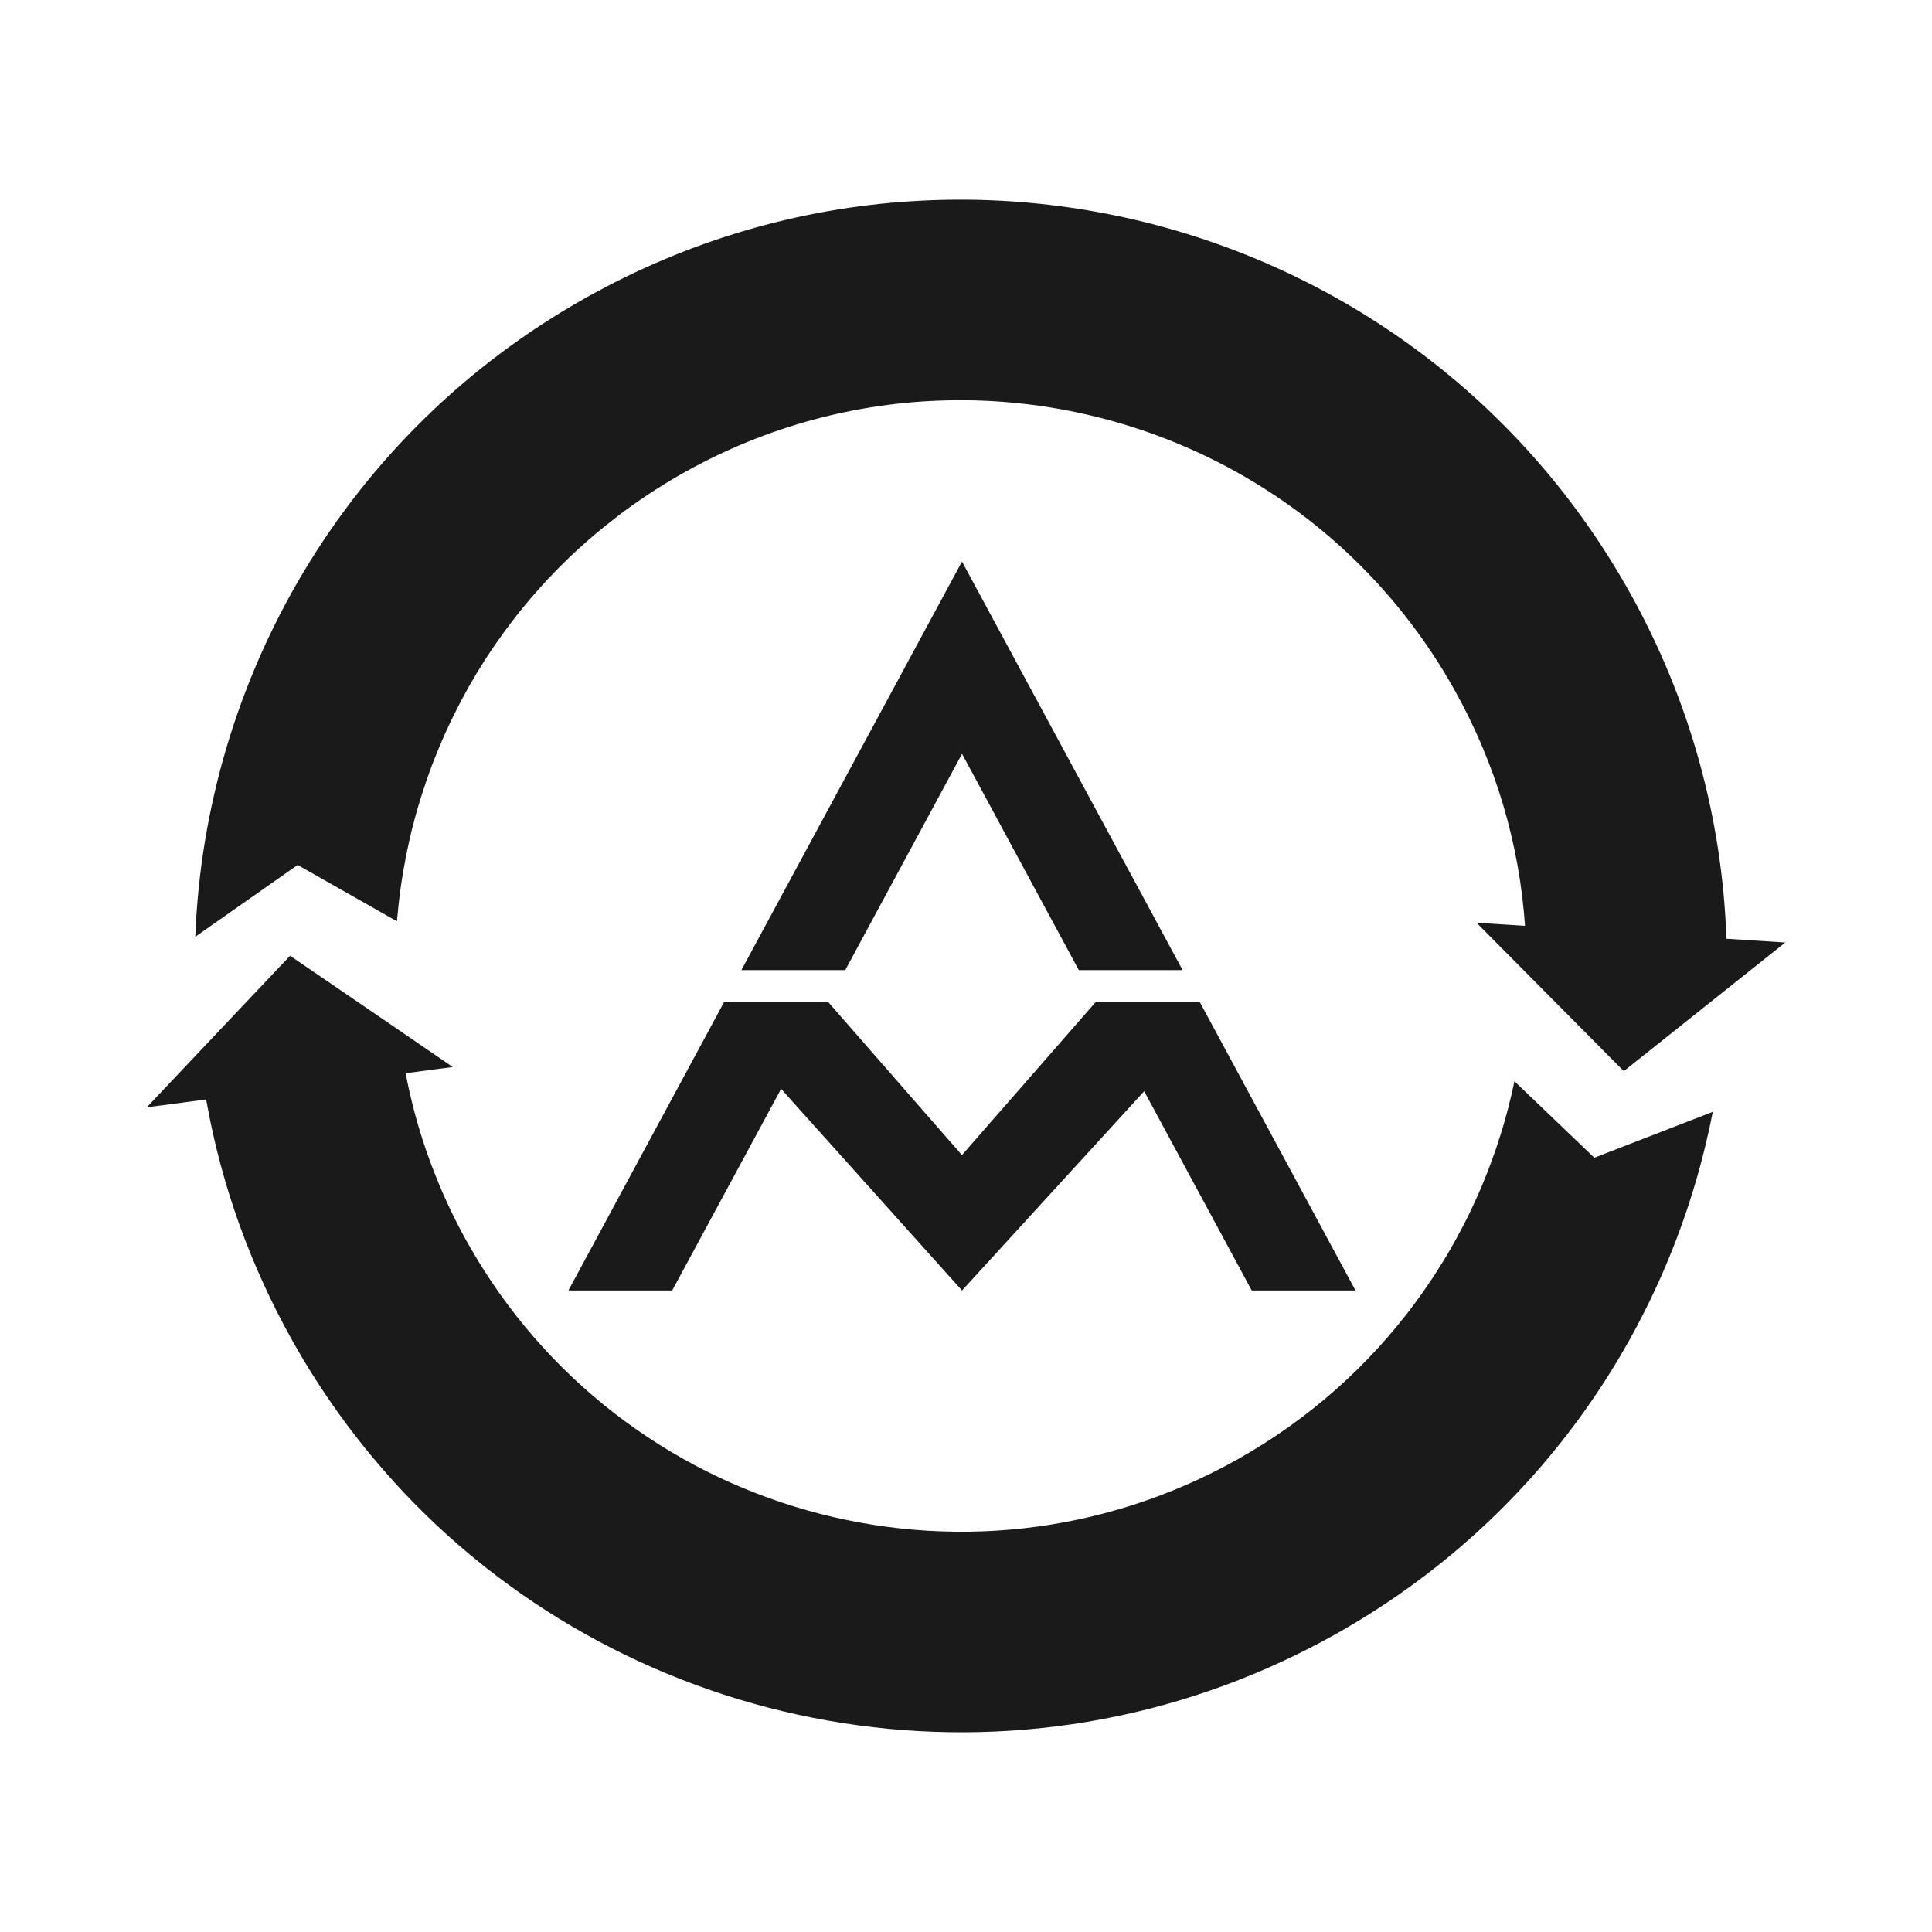 <?xml version="1.0" encoding="utf-8"?>
<!-- Generator: Adobe Illustrator 28.0.0, SVG Export Plug-In . SVG Version: 6.00 Build 0)  -->
<svg version="1.1" id="Layer_1" xmlns="http://www.w3.org/2000/svg" xmlns:xlink="http://www.w3.org/1999/xlink" x="0px" y="0px"
	 viewBox="0 0 500 500" style="enable-background:new 0 0 500 500;" xml:space="preserve">
<style type="text/css">
	.st0{fill:#1A1A1A;}
	.st1{opacity:0.2;fill:#1A1A1A;}
	.st2{fill-rule:evenodd;clip-rule:evenodd;fill:#1A1A1A;}
</style>
<g>
	<g>
		<g>
			<g>
				<g>
					<g>
						<path class="st0" d="M443.26,287.75l-4.68,1.81l-25.97,10.06l-0.89-0.85l-19.79-18.95c-0.22,1.06-0.45,2.11-0.68,3.15
							c-0.28,1.21-0.59,2.42-0.9,3.63c-0.26,1.04-0.54,2.08-0.85,3.12c-0.05,0.22-0.11,0.45-0.17,0.67
							c-0.33,1.12-0.67,2.28-1.04,3.42c-0.3,0.96-0.6,1.92-0.93,2.88c-0.14,0.39-0.26,0.77-0.39,1.15c-0.36,1.02-0.73,2.04-1.1,3.05
							c-0.39,1.06-0.78,2.12-1.21,3.16c-0.08,0.24-0.16,0.45-0.26,0.65c-0.34,0.89-0.71,1.77-1.08,2.65
							c-0.41,0.95-0.83,1.91-1.26,2.85c-0.34,0.77-0.69,1.52-1.04,2.26c-0.73,1.57-1.48,3.11-2.28,4.64
							c-0.58,1.12-1.18,2.22-1.78,3.33c-0.42,0.79-0.87,1.57-1.32,2.35c-1.14,2.04-2.37,4.05-3.65,6.01
							c-0.45,0.73-0.91,1.47-1.4,2.18c-1.39,2.1-2.84,4.19-4.35,6.22c-11.92,16.11-27.34,30.03-45.95,40.48
							c-70.5,39.56-159.73,14.44-199.28-56.03c-3.1-5.52-5.82-11.18-8.11-16.94c-3.58-8.81-6.18-17.83-7.93-26.95l12.2-1.61
							l-13.96-9.57l-24.75-16.91l-3.39-2.31l-23.51,24.85L38,286.56l6.36-0.83l8.99-1.2c0.08,0.39,0.13,0.79,0.22,1.2
							c3.8,20.95,11.14,41.69,22.15,61.33c7.44,13.26,16.18,25.32,25.97,36.13c0.04,0.03,0.05,0.04,0.04,0.07
							c58.28,64.35,153.72,84.22,234,44.86c0,0,0.02-0.01,0.07-0.04c3.32-1.62,6.61-3.35,9.86-5.17
							C398.55,393.23,432.52,342.94,443.26,287.75z"/>
						<g>
							<path class="st0" d="M421.58,152.97c-10.02-17.86-22.4-33.57-36.51-46.95c0,0-0.05-0.04-0.12-0.13
								c-0.06-0.06-0.12-0.13-0.2-0.18c-40.19-37.94-94.42-57.12-148.84-53.63l-0.01-0.02c-0.02,0.01-0.06,0.01-0.08,0.02
								c-28.71,1.83-57.44,9.97-84.21,24.99c-62.4,35.02-98.53,98.78-101.07,165.37l4.05-2.85l22.46-15.75l1.52,0.88l24.16,13.71
								c0.07-0.74,0.13-1.49,0.21-2.23c-0.03-0.01-0.01-0.02,0.02-0.06c0.09-1.08,0.21-2.19,0.34-3.29
								c0.08-0.67,0.16-1.34,0.25-1.99c0.14-1.09,0.29-2.18,0.47-3.27c0.21-1.42,0.44-2.82,0.73-4.23
								c-0.02-0.04-0.02-0.08,0.02-0.13c0.19-1.12,0.39-2.22,0.66-3.33c0.12-0.64,0.27-1.33,0.42-1.99
								c0.15-0.71,0.31-1.42,0.49-2.13c0.16-0.74,0.35-1.47,0.55-2.19c0.16-0.66,0.32-1.31,0.51-1.97c0.26-0.99,0.54-1.96,0.83-2.94
								c0.08-0.29,0.16-0.57,0.27-0.85c0.33-1.17,0.68-2.3,1.07-3.41c0.07-0.26,0.15-0.5,0.25-0.72c0.38-1.25,0.8-2.47,1.25-3.64
								c0.03-0.16,0.09-0.31,0.16-0.45c0.35-1.04,0.75-2.05,1.16-3.08c0.16-0.45,0.34-0.89,0.53-1.33c0.43-1.08,0.86-2.14,1.34-3.18
								c0.06-0.23,0.17-0.43,0.26-0.65c0.5-1.17,1-2.29,1.55-3.42c0.08-0.19,0.16-0.36,0.25-0.55c0.46-0.98,0.92-1.96,1.42-2.91
								c0.23-0.49,0.49-0.97,0.73-1.44c0.57-1.13,1.16-2.26,1.77-3.35c0.69-1.3,1.42-2.57,2.17-3.84c0.01-0.03,0.01-0.03,0.03-0.04
								c0.68-1.22,1.42-2.43,2.18-3.61c0.04-0.1,0.08-0.16,0.13-0.24c0.78-1.23,1.57-2.47,2.39-3.67c0.67-1,1.34-1.98,2.05-2.95
								c1.04-1.5,2.12-2.95,3.22-4.38c0.63-0.86,1.27-1.68,1.93-2.48c0.33-0.4,0.64-0.79,0.95-1.18c0.6-0.77,1.24-1.51,1.89-2.24
								l-0.01-0.02c0.28-0.32,0.53-0.64,0.82-0.94c0.97-1.14,1.98-2.26,2.99-3.36c0.58-0.64,1.16-1.28,1.78-1.89
								c0.58-0.64,1.18-1.24,1.78-1.84c0.92-0.93,1.86-1.86,2.81-2.78c0.72-0.69,1.46-1.37,2.21-2.06c3.03-2.78,6.2-5.45,9.51-7.98
								c0.79-0.66,1.62-1.27,2.45-1.88c1.42-1.06,2.87-2.09,4.33-3.08c1.05-0.74,2.13-1.43,3.2-2.13c0.37-0.23,0.72-0.48,1.08-0.68
								c2.24-1.45,4.53-2.81,6.87-4.12c21.5-12.07,44.75-18.11,67.79-18.69c52.53-1.33,104.03,25.74,131.53,74.74
								c10.92,19.45,16.92,40.34,18.35,61.23l-8.32-0.52l-4.26-0.3l35.63,35.9l2.52,2.53l37.58-29.94l4.19-3.34l-5.29-0.35
								l-9.92-0.63c-0.01-0.19-0.01-0.36-0.02-0.54C445.65,211.97,437.51,181.37,421.58,152.97z"/>
						</g>
					</g>
					<path class="st1" d="M235.91,52.09l-0.01-0.02c-0.02,0.01-0.06,0.01-0.08,0.02C235.88,52.08,235.91,52.09,235.91,52.09z"/>
				</g>
			</g>
		</g>
		<path class="st2" d="M198.04,289.41l4.11-7.61l46.82,52.18l47.14-51.57l3.78,7l24.06,44.57h26.86l-40.34-74.71h-26.86
			l-34.66,39.67l-34.66-39.67h-26.86l-40.33,74.71h26.86L198.04,289.41z M218.75,251.06l30.22-55.97l30.22,55.97h26.86l-6.16-11.41
			l-50.93-94.32l-50.93,94.32l-6.16,11.41H218.75z"/>
	</g>
</g>
</svg>
